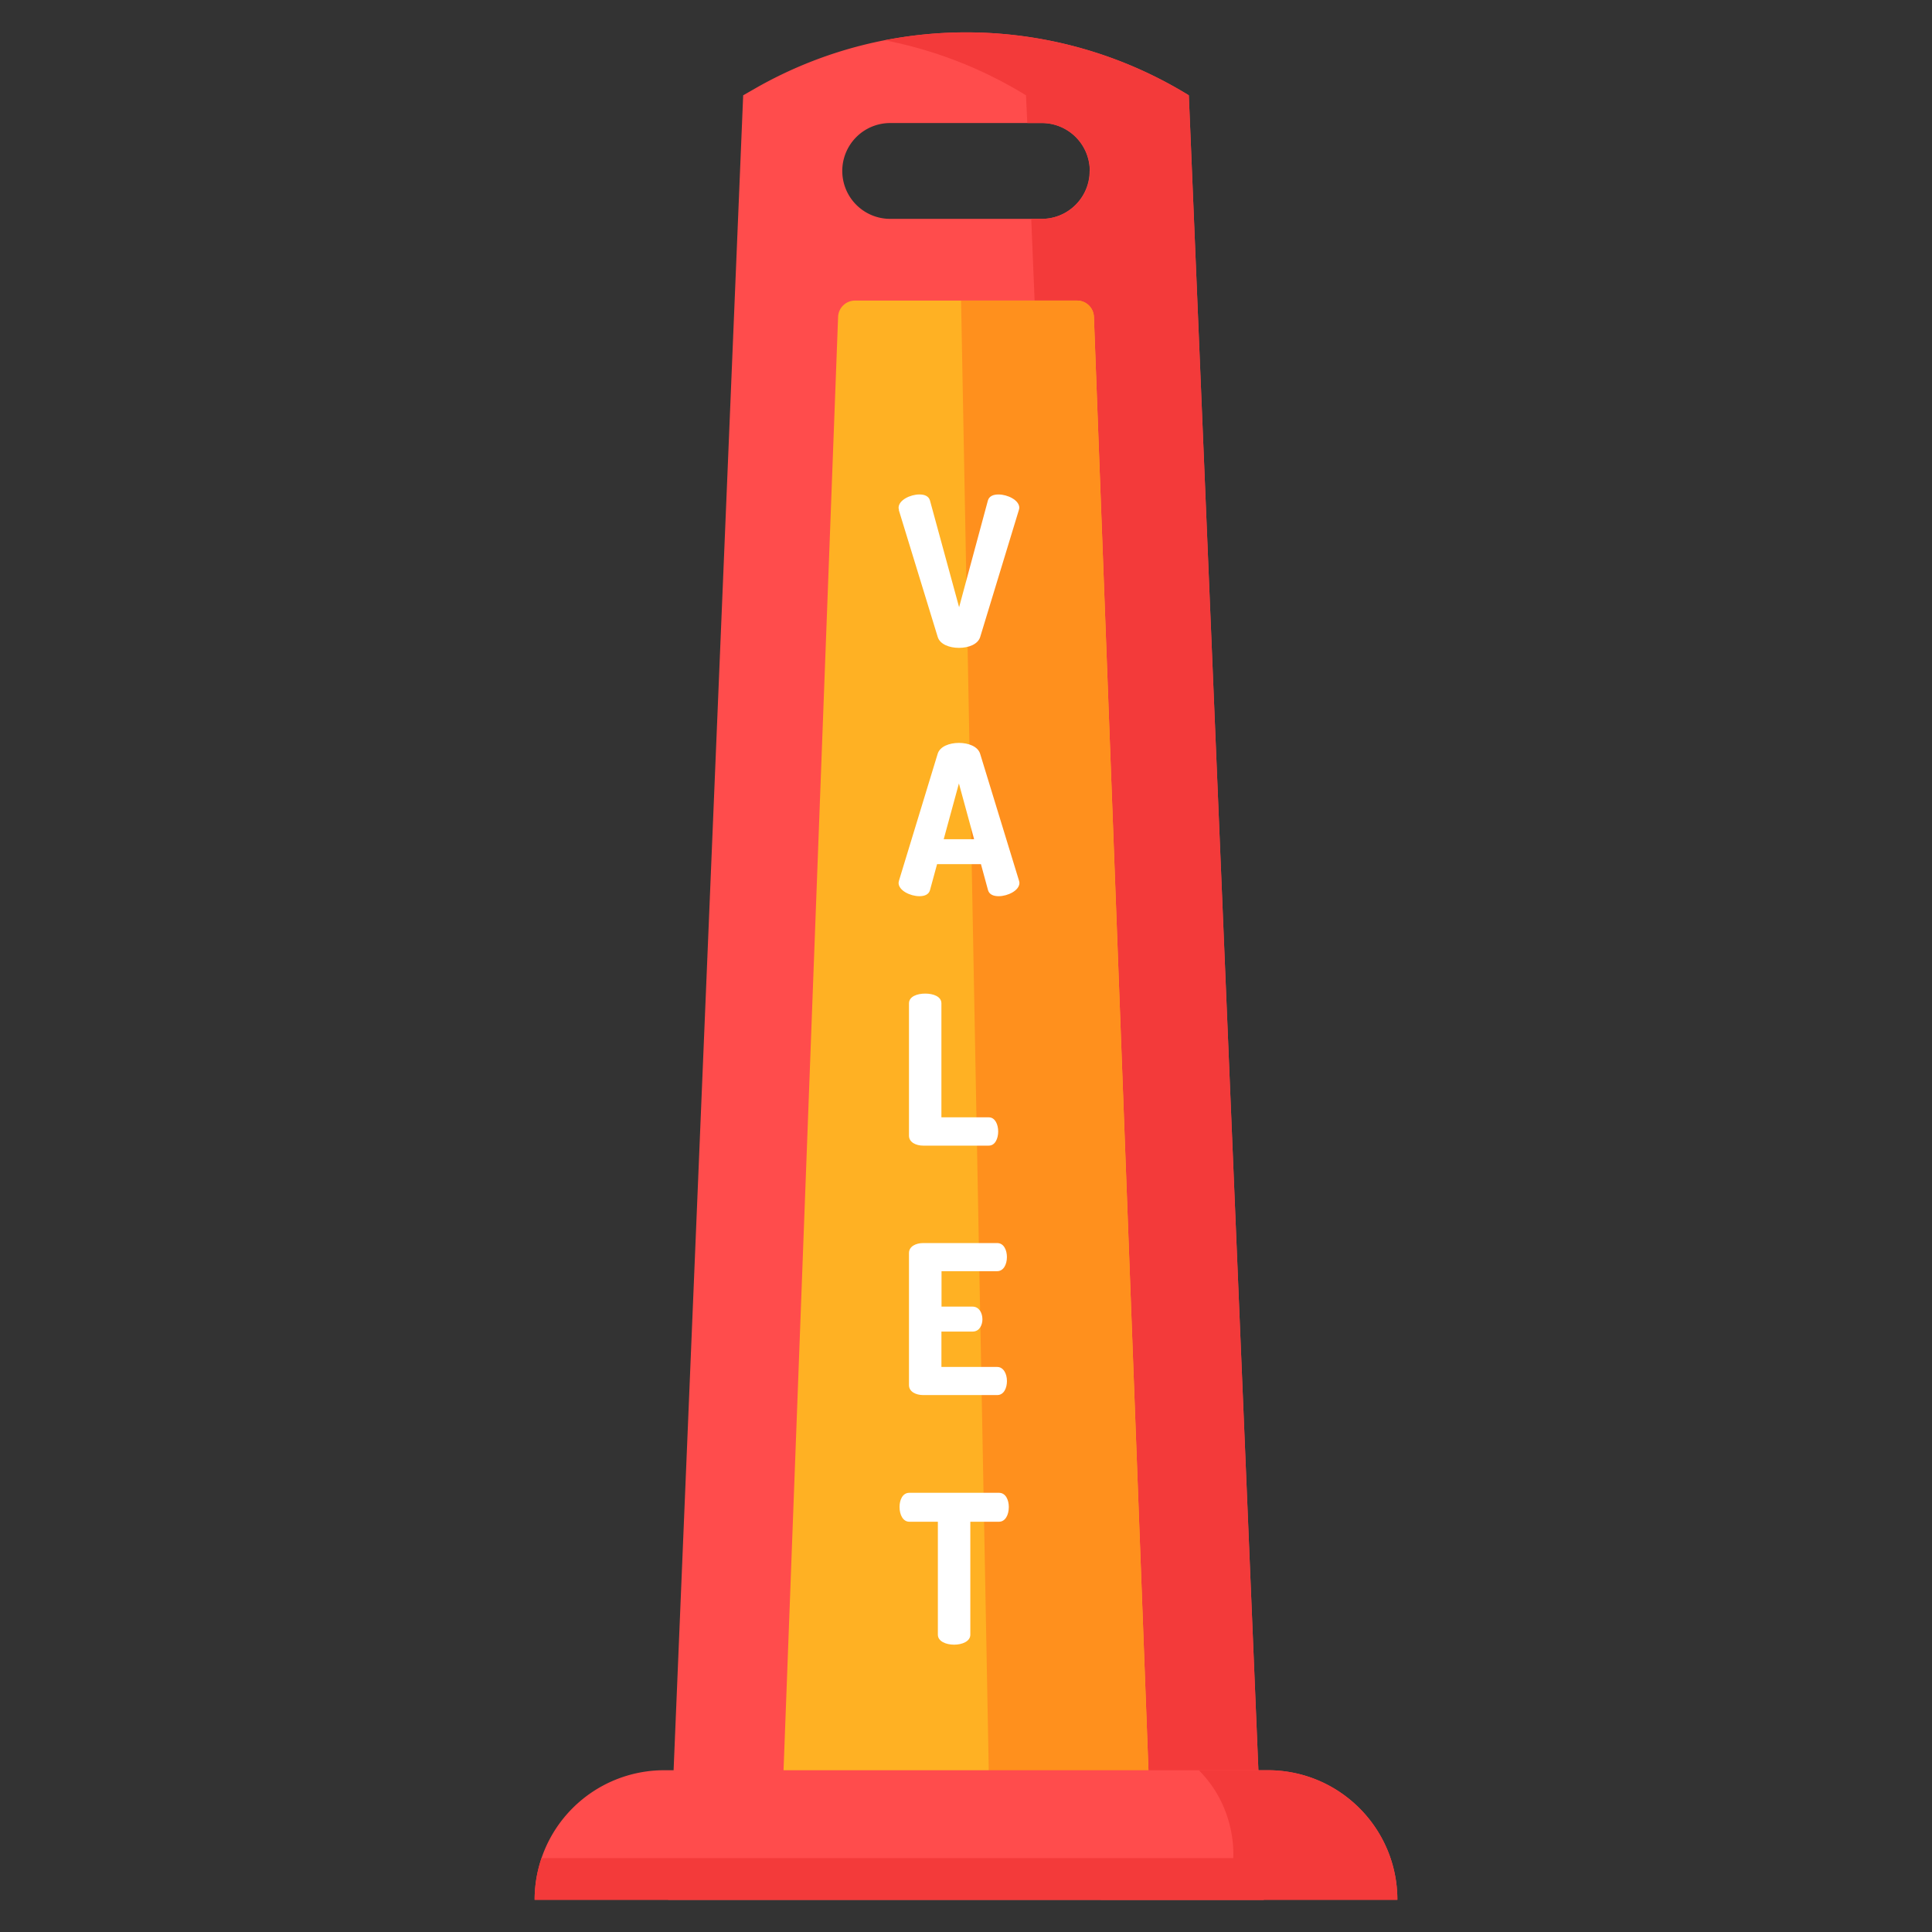 <svg xmlns="http://www.w3.org/2000/svg" width="150" height="150" viewBox="-55 -55 150 150" xmlns:v="https://vecta.io/nano"><rect x="-55" y="-55" width="150" height="150" fill="#333333" stroke="none"/><path fill="#ff4c4c" d="M37.3-47.6h0c-10.213-6.278-23.026-6.526-33.473-.646L2.7-47.6-3.12 92.5h46.24L37.3-47.6zm-7.704 5.873c0 2.053-1.667 3.72-3.72 3.72H14.113a3.72 3.72 0 0 1-3.719-3.719h0a3.72 3.72 0 0 1 3.719-3.721h11.774a3.72 3.72 0 0 1 3.72 3.72h0z"/><path fill="#f33a3a" d="M37.3-47.6h0c-7.16-4.404-15.603-5.836-23.6-4.273 3.82.745 7.535 2.168 10.958 4.273h0l.1 2.152h1.14a3.72 3.72 0 0 1 3.72 3.72h0a3.72 3.72 0 0 1-3.721 3.72h-.832L30.468 92.5H43.12L37.3-47.6z"/><path fill="#ffb123" d="M10.07-30.414L5.698 86.058h28.604L29.93-30.414c-.032-.7-.612-1.25-1.313-1.25H11.382c-.7.001-1.278.55-1.312 1.25z"/><path fill="#ff901d" d="M29.93-30.414c-.032-.7-.612-1.25-1.313-1.25h-9l2.218 117.72h12.468L29.93-30.414z"/><path fill="#ff4c4c" d="M53.492 92.5h-66.984A10.06 10.06 0 0 1-3.435 82.44h46.87c5.554 0 10.057 4.506 10.057 10.06h0z"/><path fill="#f33a3a" d="M43.435 82.44h-5.36c3.02 3.023 2.67 6.825 2.67 6.825h0-53.702a10.06 10.06 0 0 0-.535 3.235h66.984c0-5.554-4.503-10.06-10.057-10.06z"/><path d="M14.798-15.4c-.016-.064-.032-.13-.032-.177 0-.598.92-1.034 1.614-1.034.403 0 .728.13.823.47l2.262 8.284L21.7-16.14c.098-.34.42-.47.825-.47.693 0 1.613.436 1.613 1.034 0 .048-.018.113-.035.177L21.1-5.54c-.177.566-.904.84-1.646.84s-1.47-.274-1.648-.84l-3.02-9.85zm-.032 28.946c0-.047.016-.1.032-.177l3.004-9.85c.177-.565.904-.84 1.648-.84s1.47.276 1.646.84l3.018 9.85c.018.065.035.13.035.177 0 .6-.92 1.034-1.613 1.034-.404 0-.728-.13-.825-.467l-.55-2.02h-3.407l-.55 2.02c-.096.338-.42.467-.823.467-.695 0-1.616-.435-1.616-1.034zm5.862-3.4L19.45 5.828l-1.18 4.328h2.357zm-3.958 23.8c-.548 0-1.097-.255-1.097-.77V22.9c0-.53.63-.758 1.26-.758s1.258.227 1.258.758v8.85h3.682c.485 0 .726.553.726 1.098 0 .553-.24 1.098-.726 1.098H16.67v-.001zm1.422 12.5h2.423c.483 0 .76.47.76.987 0 .432-.227.95-.76.95h-2.423v2.747h4.33c.48 0 .757.517.757 1.1 0 .517-.227 1.083-.757 1.083H16.67c-.548 0-1.097-.255-1.097-.77v-10.26c0-.518.55-.772 1.097-.772h5.75c.53 0 .757.566.757 1.084 0 .595-.276 1.1-.757 1.1H18.1v2.73h.001zm4.47 14.455c.535 0 .762.58.762 1.1 0 .616-.272 1.146-.762 1.146h-2.226v8.77c0 .518-.63.775-1.26.775s-1.26-.258-1.26-.775v-8.77H15.6c-.485 0-.76-.53-.76-1.146 0-.53.227-1.1.76-1.1h6.973z" fill="#fff"/></svg>